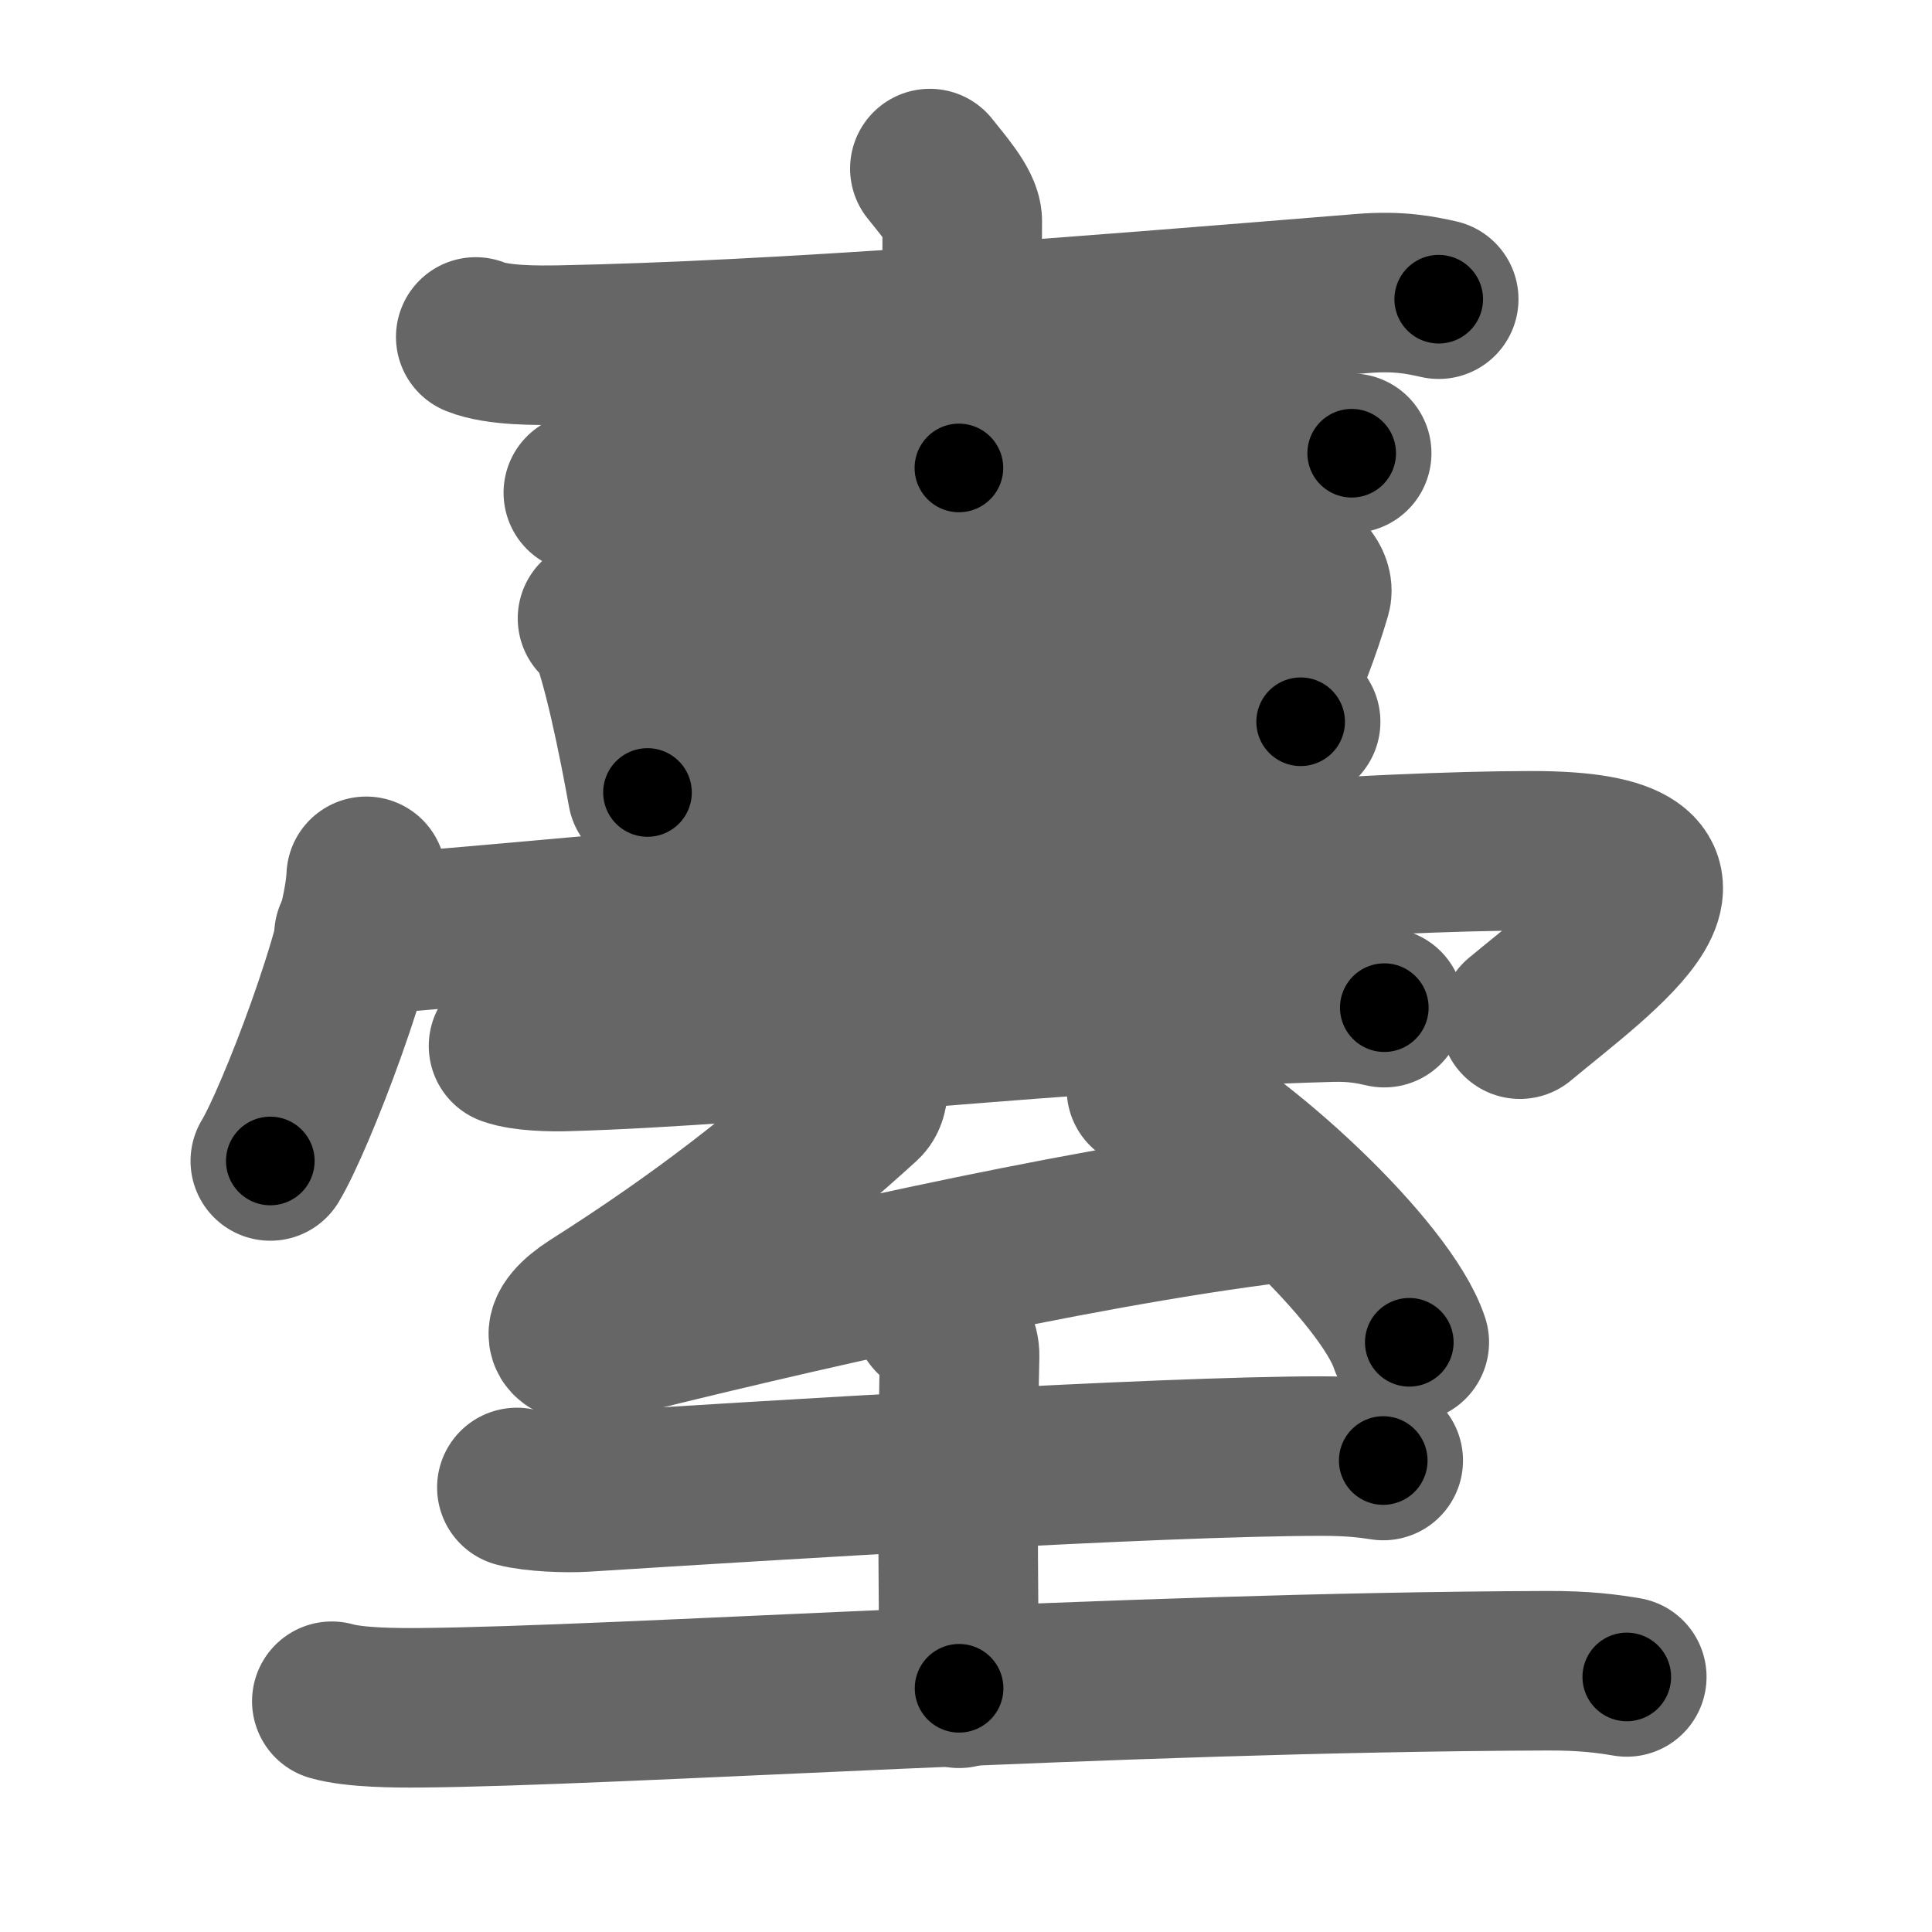 <svg xmlns="http://www.w3.org/2000/svg" width="109" height="109" viewBox="0 0 109 109" id="81fa"><g fill="none" stroke="#666" stroke-width="9" stroke-linecap="round" stroke-linejoin="round"><g><g><g><g><path d="M26.84,19.01c1.24,0.5,3.5,0.48,4.74,0.46c12.42-0.24,28.9-1.58,45.27-2.91c2.06-0.17,3.29,0.09,4.32,0.32" /><path d="M52.46,9.51c0.62,0.8,1.83,2.13,1.83,2.95c0,5.15-0.19,10.79-0.19,13.94" /><path d="M32.91,27.8c0.95,0.14,2.7,0.12,3.66,0.07C44.75,27.5,60,26,72.92,25.49c1.59-0.06,2.54,0.02,3.34,0.08" /></g><g><path d="M33.71,34.89c0.23,0.17,0.46,0.31,0.56,0.52c0.78,1.67,1.72,6.29,2.26,9.3" /><path d="M35.12,35.47c5.54-0.7,34.49-3.12,37.35-3.36c1.05-0.09,1.67,0.87,1.52,1.38c-0.62,2.11-1.33,3.92-2.65,6.96" /></g></g><g><path d="M36.75,43.61c3.36-0.27,32.37-2.62,36.63-2.89" /><path d="M20.66,49.44c-0.16,3.81-4.03,13.79-5.41,16.06" /><path d="M19.97,52.75c3.53,0,48.75-4.75,66.47-4.75c12.06,0,3.81,5.75-0.69,9.5" /></g></g><g><path d="M28.69,59.01c0.86,0.31,2.45,0.34,3.31,0.31c11.25-0.32,28.61-2.39,43.08-2.78c1.44-0.04,2.3,0.15,3.02,0.31" /><g><path d="M48.87,60.59c0.13,0.45,0.19,1.24-0.2,1.59c-4.45,4.05-9.06,7.67-15.21,11.57c-1.98,1.26-2.05,2.51,1.06,1.73c8.97-2.24,25.81-6.18,37.5-7.61" /><path d="M64.68,61.45c5.24,2.52,13.53,10.36,14.83,14.28" /></g><g><path d="M29.16,83.92c0.99,0.26,2.81,0.32,3.79,0.26c10.19-0.64,32.36-2.03,41.63-2.03c1.65,0,2.64,0.12,3.46,0.25" /><path d="M52.64,74.23c0.1,0.2,1.53,1.02,1.5,2.28c-0.17,7.16-0.03,16.69-0.03,18.74" /><path d="M18.72,95.98c1.29,0.37,3.65,0.38,4.94,0.37c11.34-0.09,38.95-2,63.61-2.09c2.15-0.01,3.43,0.17,4.51,0.35" /></g></g></g></g><g fill="none" stroke="#000" stroke-width="5" stroke-linecap="round" stroke-linejoin="round"><path d="M26.84,19.01c1.24,0.5,3.5,0.48,4.74,0.46c12.42-0.24,28.9-1.58,45.27-2.91c2.06-0.17,3.29,0.09,4.32,0.32" stroke-dasharray="54.511" stroke-dashoffset="54.511"><animate attributeName="stroke-dashoffset" values="54.511;54.511;0" dur="0.545s" fill="freeze" begin="0s;81fa.click" /></path><path d="M52.46,9.51c0.62,0.8,1.83,2.13,1.83,2.95c0,5.15-0.19,10.79-0.19,13.94" stroke-dasharray="17.46" stroke-dashoffset="17.46"><animate attributeName="stroke-dashoffset" values="17.46" fill="freeze" begin="81fa.click" /><animate attributeName="stroke-dashoffset" values="17.46;17.46;0" keyTimes="0;0.757;1" dur="0.72s" fill="freeze" begin="0s;81fa.click" /></path><path d="M32.91,27.8c0.95,0.14,2.7,0.12,3.66,0.07C44.75,27.5,60,26,72.92,25.49c1.59-0.06,2.54,0.02,3.34,0.08" stroke-dasharray="43.439" stroke-dashoffset="43.439"><animate attributeName="stroke-dashoffset" values="43.439" fill="freeze" begin="81fa.click" /><animate attributeName="stroke-dashoffset" values="43.439;43.439;0" keyTimes="0;0.624;1" dur="1.154s" fill="freeze" begin="0s;81fa.click" /></path><path d="M33.71,34.89c0.23,0.17,0.46,0.31,0.56,0.52c0.78,1.67,1.72,6.29,2.26,9.3" stroke-dasharray="10.359" stroke-dashoffset="10.359"><animate attributeName="stroke-dashoffset" values="10.359" fill="freeze" begin="81fa.click" /><animate attributeName="stroke-dashoffset" values="10.359;10.359;0" keyTimes="0;0.917;1" dur="1.258s" fill="freeze" begin="0s;81fa.click" /></path><path d="M35.12,35.47c5.54-0.7,34.49-3.12,37.35-3.36c1.05-0.09,1.67,0.87,1.52,1.38c-0.62,2.11-1.33,3.92-2.65,6.96" stroke-dasharray="47.304" stroke-dashoffset="47.304"><animate attributeName="stroke-dashoffset" values="47.304" fill="freeze" begin="81fa.click" /><animate attributeName="stroke-dashoffset" values="47.304;47.304;0" keyTimes="0;0.727;1" dur="1.731s" fill="freeze" begin="0s;81fa.click" /></path><path d="M36.75,43.61c3.36-0.27,32.37-2.62,36.63-2.89" stroke-dasharray="36.745" stroke-dashoffset="36.745"><animate attributeName="stroke-dashoffset" values="36.745" fill="freeze" begin="81fa.click" /><animate attributeName="stroke-dashoffset" values="36.745;36.745;0" keyTimes="0;0.825;1" dur="2.098s" fill="freeze" begin="0s;81fa.click" /></path><path d="M20.66,49.44c-0.16,3.81-4.03,13.79-5.41,16.06" stroke-dasharray="17.025" stroke-dashoffset="17.025"><animate attributeName="stroke-dashoffset" values="17.025" fill="freeze" begin="81fa.click" /><animate attributeName="stroke-dashoffset" values="17.025;17.025;0" keyTimes="0;0.925;1" dur="2.268s" fill="freeze" begin="0s;81fa.click" /></path><path d="M19.97,52.75c3.53,0,48.75-4.75,66.47-4.75c12.06,0,3.81,5.75-0.69,9.5" stroke-dasharray="84.144" stroke-dashoffset="84.144"><animate attributeName="stroke-dashoffset" values="84.144" fill="freeze" begin="81fa.click" /><animate attributeName="stroke-dashoffset" values="84.144;84.144;0" keyTimes="0;0.782;1" dur="2.901s" fill="freeze" begin="0s;81fa.click" /></path><path d="M28.69,59.01c0.86,0.31,2.45,0.34,3.31,0.31c11.25-0.32,28.61-2.39,43.08-2.78c1.44-0.04,2.3,0.15,3.02,0.31" stroke-dasharray="49.56" stroke-dashoffset="49.56"><animate attributeName="stroke-dashoffset" values="49.56" fill="freeze" begin="81fa.click" /><animate attributeName="stroke-dashoffset" values="49.56;49.56;0" keyTimes="0;0.854;1" dur="3.397s" fill="freeze" begin="0s;81fa.click" /></path><path d="M48.87,60.59c0.13,0.45,0.19,1.24-0.2,1.59c-4.45,4.05-9.06,7.67-15.21,11.57c-1.98,1.26-2.05,2.51,1.06,1.73c8.97-2.24,25.81-6.18,37.5-7.61" stroke-dasharray="63.918" stroke-dashoffset="63.918"><animate attributeName="stroke-dashoffset" values="63.918" fill="freeze" begin="81fa.click" /><animate attributeName="stroke-dashoffset" values="63.918;63.918;0" keyTimes="0;0.876;1" dur="3.878s" fill="freeze" begin="0s;81fa.click" /></path><path d="M64.68,61.45c5.24,2.52,13.53,10.36,14.83,14.28" stroke-dasharray="20.89" stroke-dashoffset="20.89"><animate attributeName="stroke-dashoffset" values="20.89" fill="freeze" begin="81fa.click" /><animate attributeName="stroke-dashoffset" values="20.89;20.89;0" keyTimes="0;0.949;1" dur="4.087s" fill="freeze" begin="0s;81fa.click" /></path><path d="M29.16,83.92c0.99,0.26,2.81,0.32,3.79,0.26c10.19-0.64,32.36-2.03,41.63-2.03c1.65,0,2.64,0.12,3.46,0.25" stroke-dasharray="48.968" stroke-dashoffset="48.968"><animate attributeName="stroke-dashoffset" values="48.968" fill="freeze" begin="81fa.click" /><animate attributeName="stroke-dashoffset" values="48.968;48.968;0" keyTimes="0;0.893;1" dur="4.577s" fill="freeze" begin="0s;81fa.click" /></path><path d="M52.64,74.23c0.1,0.2,1.53,1.02,1.5,2.28c-0.17,7.16-0.03,16.69-0.03,18.74" stroke-dasharray="21.569" stroke-dashoffset="21.569"><animate attributeName="stroke-dashoffset" values="21.569" fill="freeze" begin="81fa.click" /><animate attributeName="stroke-dashoffset" values="21.569;21.569;0" keyTimes="0;0.955;1" dur="4.793s" fill="freeze" begin="0s;81fa.click" /></path><path d="M18.72,95.98c1.29,0.37,3.65,0.38,4.94,0.37c11.34-0.09,38.95-2,63.61-2.09c2.15-0.01,3.43,0.17,4.51,0.35" stroke-dasharray="73.147" stroke-dashoffset="73.147"><animate attributeName="stroke-dashoffset" values="73.147" fill="freeze" begin="81fa.click" /><animate attributeName="stroke-dashoffset" values="73.147;73.147;0" keyTimes="0;0.897;1" dur="5.343s" fill="freeze" begin="0s;81fa.click" /></path></g></svg>